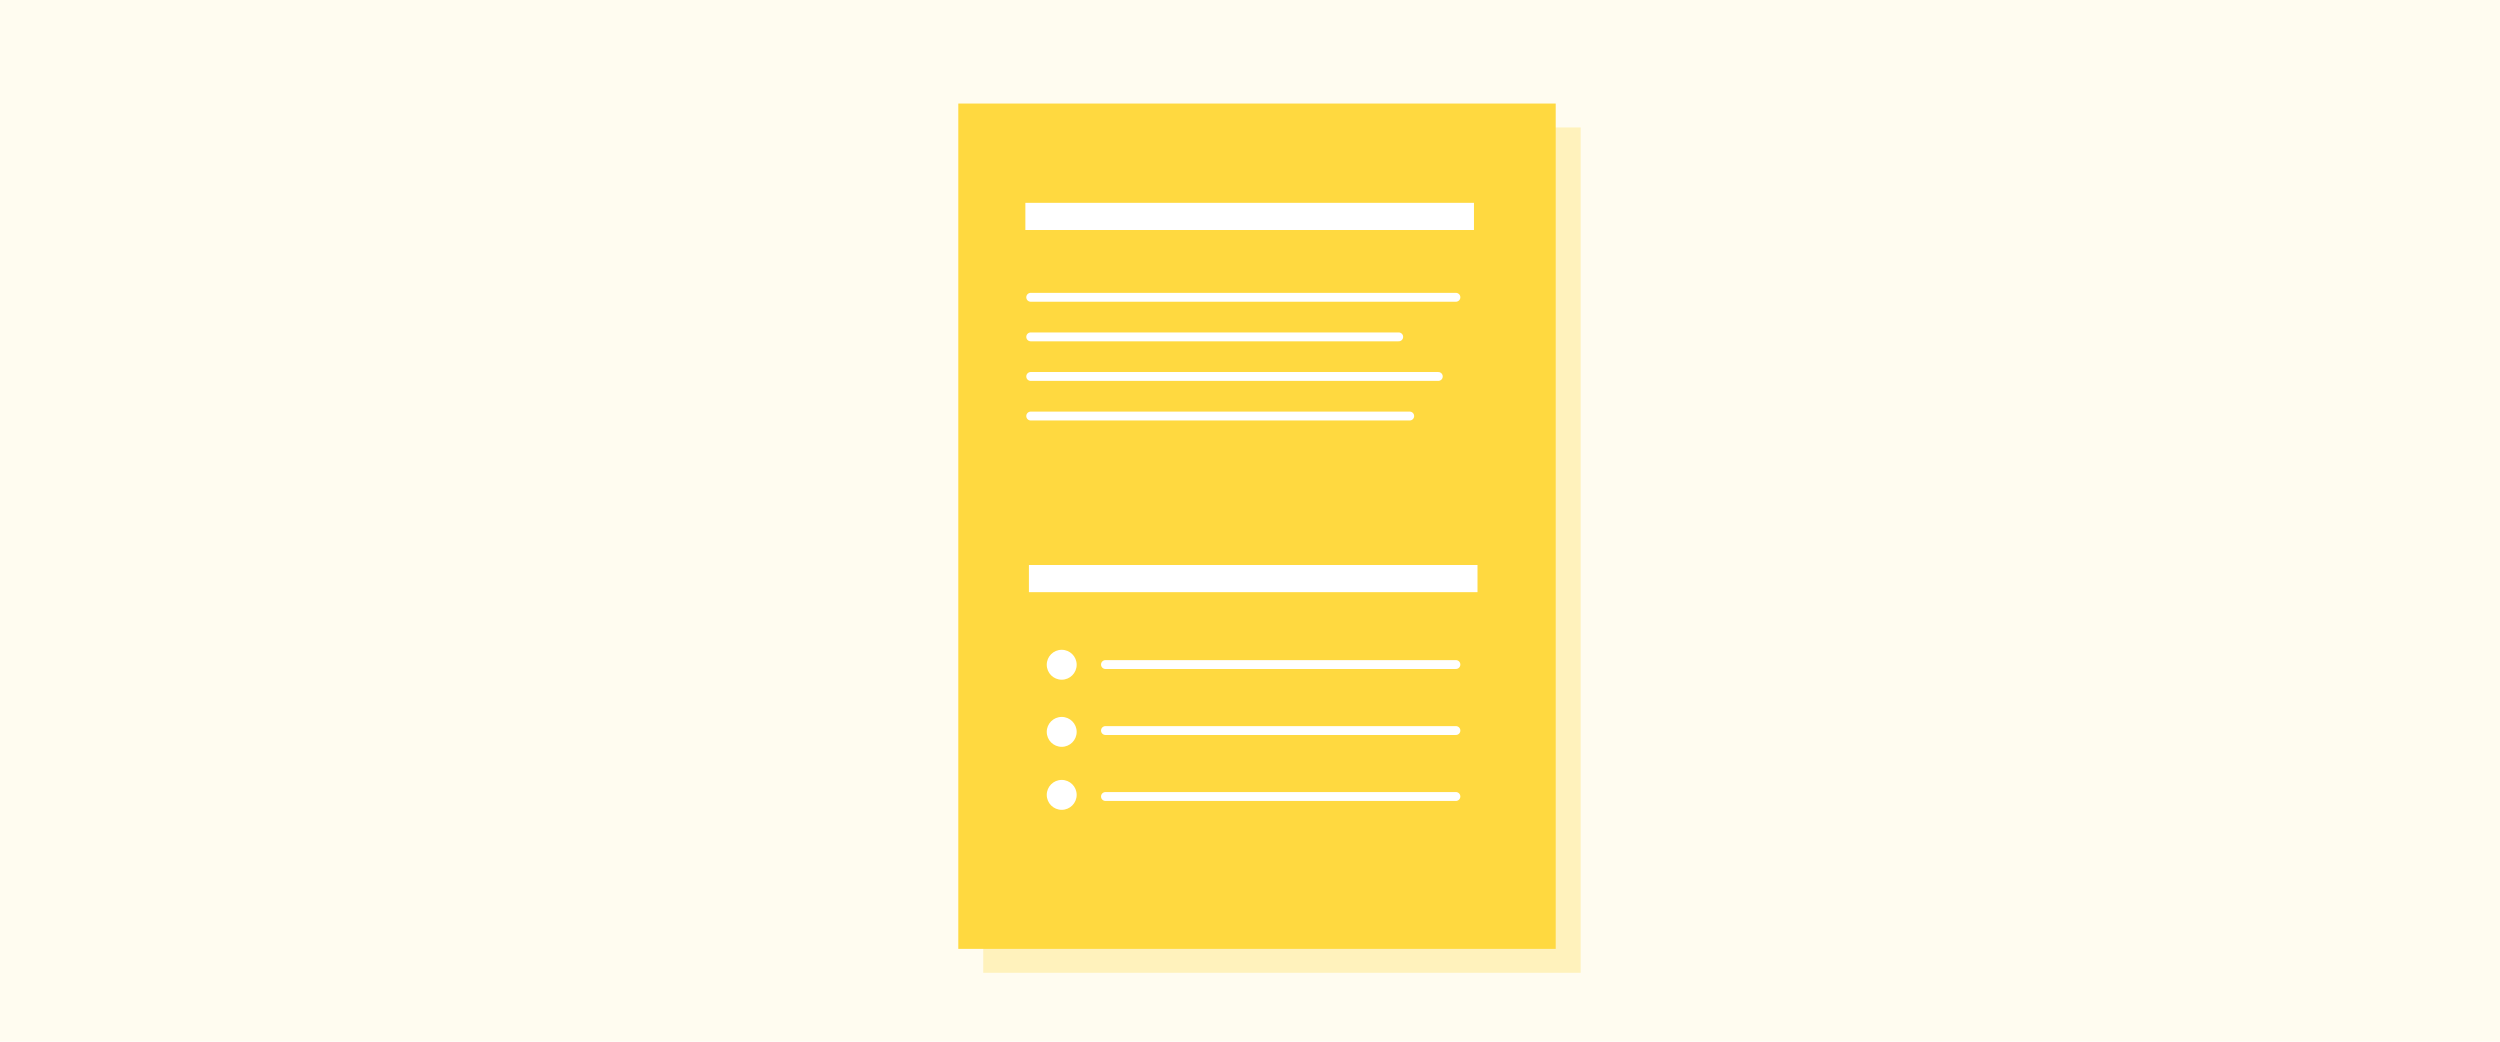 <?xml version="1.0" encoding="UTF-8"?>
<svg id="Graphic" xmlns="http://www.w3.org/2000/svg" viewBox="0 0 600 250">
  <rect width="600" height="250" fill="rgba(255, 247, 217, .4)"/>
  <rect x="235.98" y="30.59" width="143.38" height="202.88" fill="#fff2bc"/>
  <rect x="229.99" y="24.85" width="143.38" height="202.88" fill="#ffd940"/>
  <rect x="246.09" y="48.68" width="107.66" height="6.52" fill="#fff"/>
  <rect x="246.94" y="135.6" width="107.66" height="6.52" fill="#fff"/>
  <circle cx="254.81" cy="159.54" r="3.59" fill="#fff"/>
  <circle cx="254.81" cy="175.65" r="3.59" fill="#fff"/>
  <circle cx="254.81" cy="190.77" r="3.59" fill="#fff"/>
  <line x1="247.37" y1="71.35" x2="349.42" y2="71.35" fill="none" stroke="#fff" stroke-linecap="round" stroke-miterlimit="10" stroke-width="2.13"/>
  <line x1="247.37" y1="80.85" x2="335.69" y2="80.85" fill="none" stroke="#fff" stroke-linecap="round" stroke-miterlimit="10" stroke-width="2.13"/>
  <line x1="247.37" y1="90.35" x2="345.19" y2="90.35" fill="none" stroke="#fff" stroke-linecap="round" stroke-miterlimit="10" stroke-width="2.13"/>
  <line x1="247.37" y1="99.85" x2="338.33" y2="99.85" fill="none" stroke="#fff" stroke-linecap="round" stroke-miterlimit="10" stroke-width="2.13"/>
  <line x1="265.31" y1="159.49" x2="349.42" y2="159.49" fill="none" stroke="#fff" stroke-linecap="round" stroke-miterlimit="10" stroke-width="2.13"/>
  <line x1="265.31" y1="175.33" x2="349.42" y2="175.33" fill="none" stroke="#fff" stroke-linecap="round" stroke-miterlimit="10" stroke-width="2.13"/>
  <line x1="265.31" y1="191.16" x2="349.42" y2="191.16" fill="none" stroke="#fff" stroke-linecap="round" stroke-miterlimit="10" stroke-width="2.13"/>
</svg>